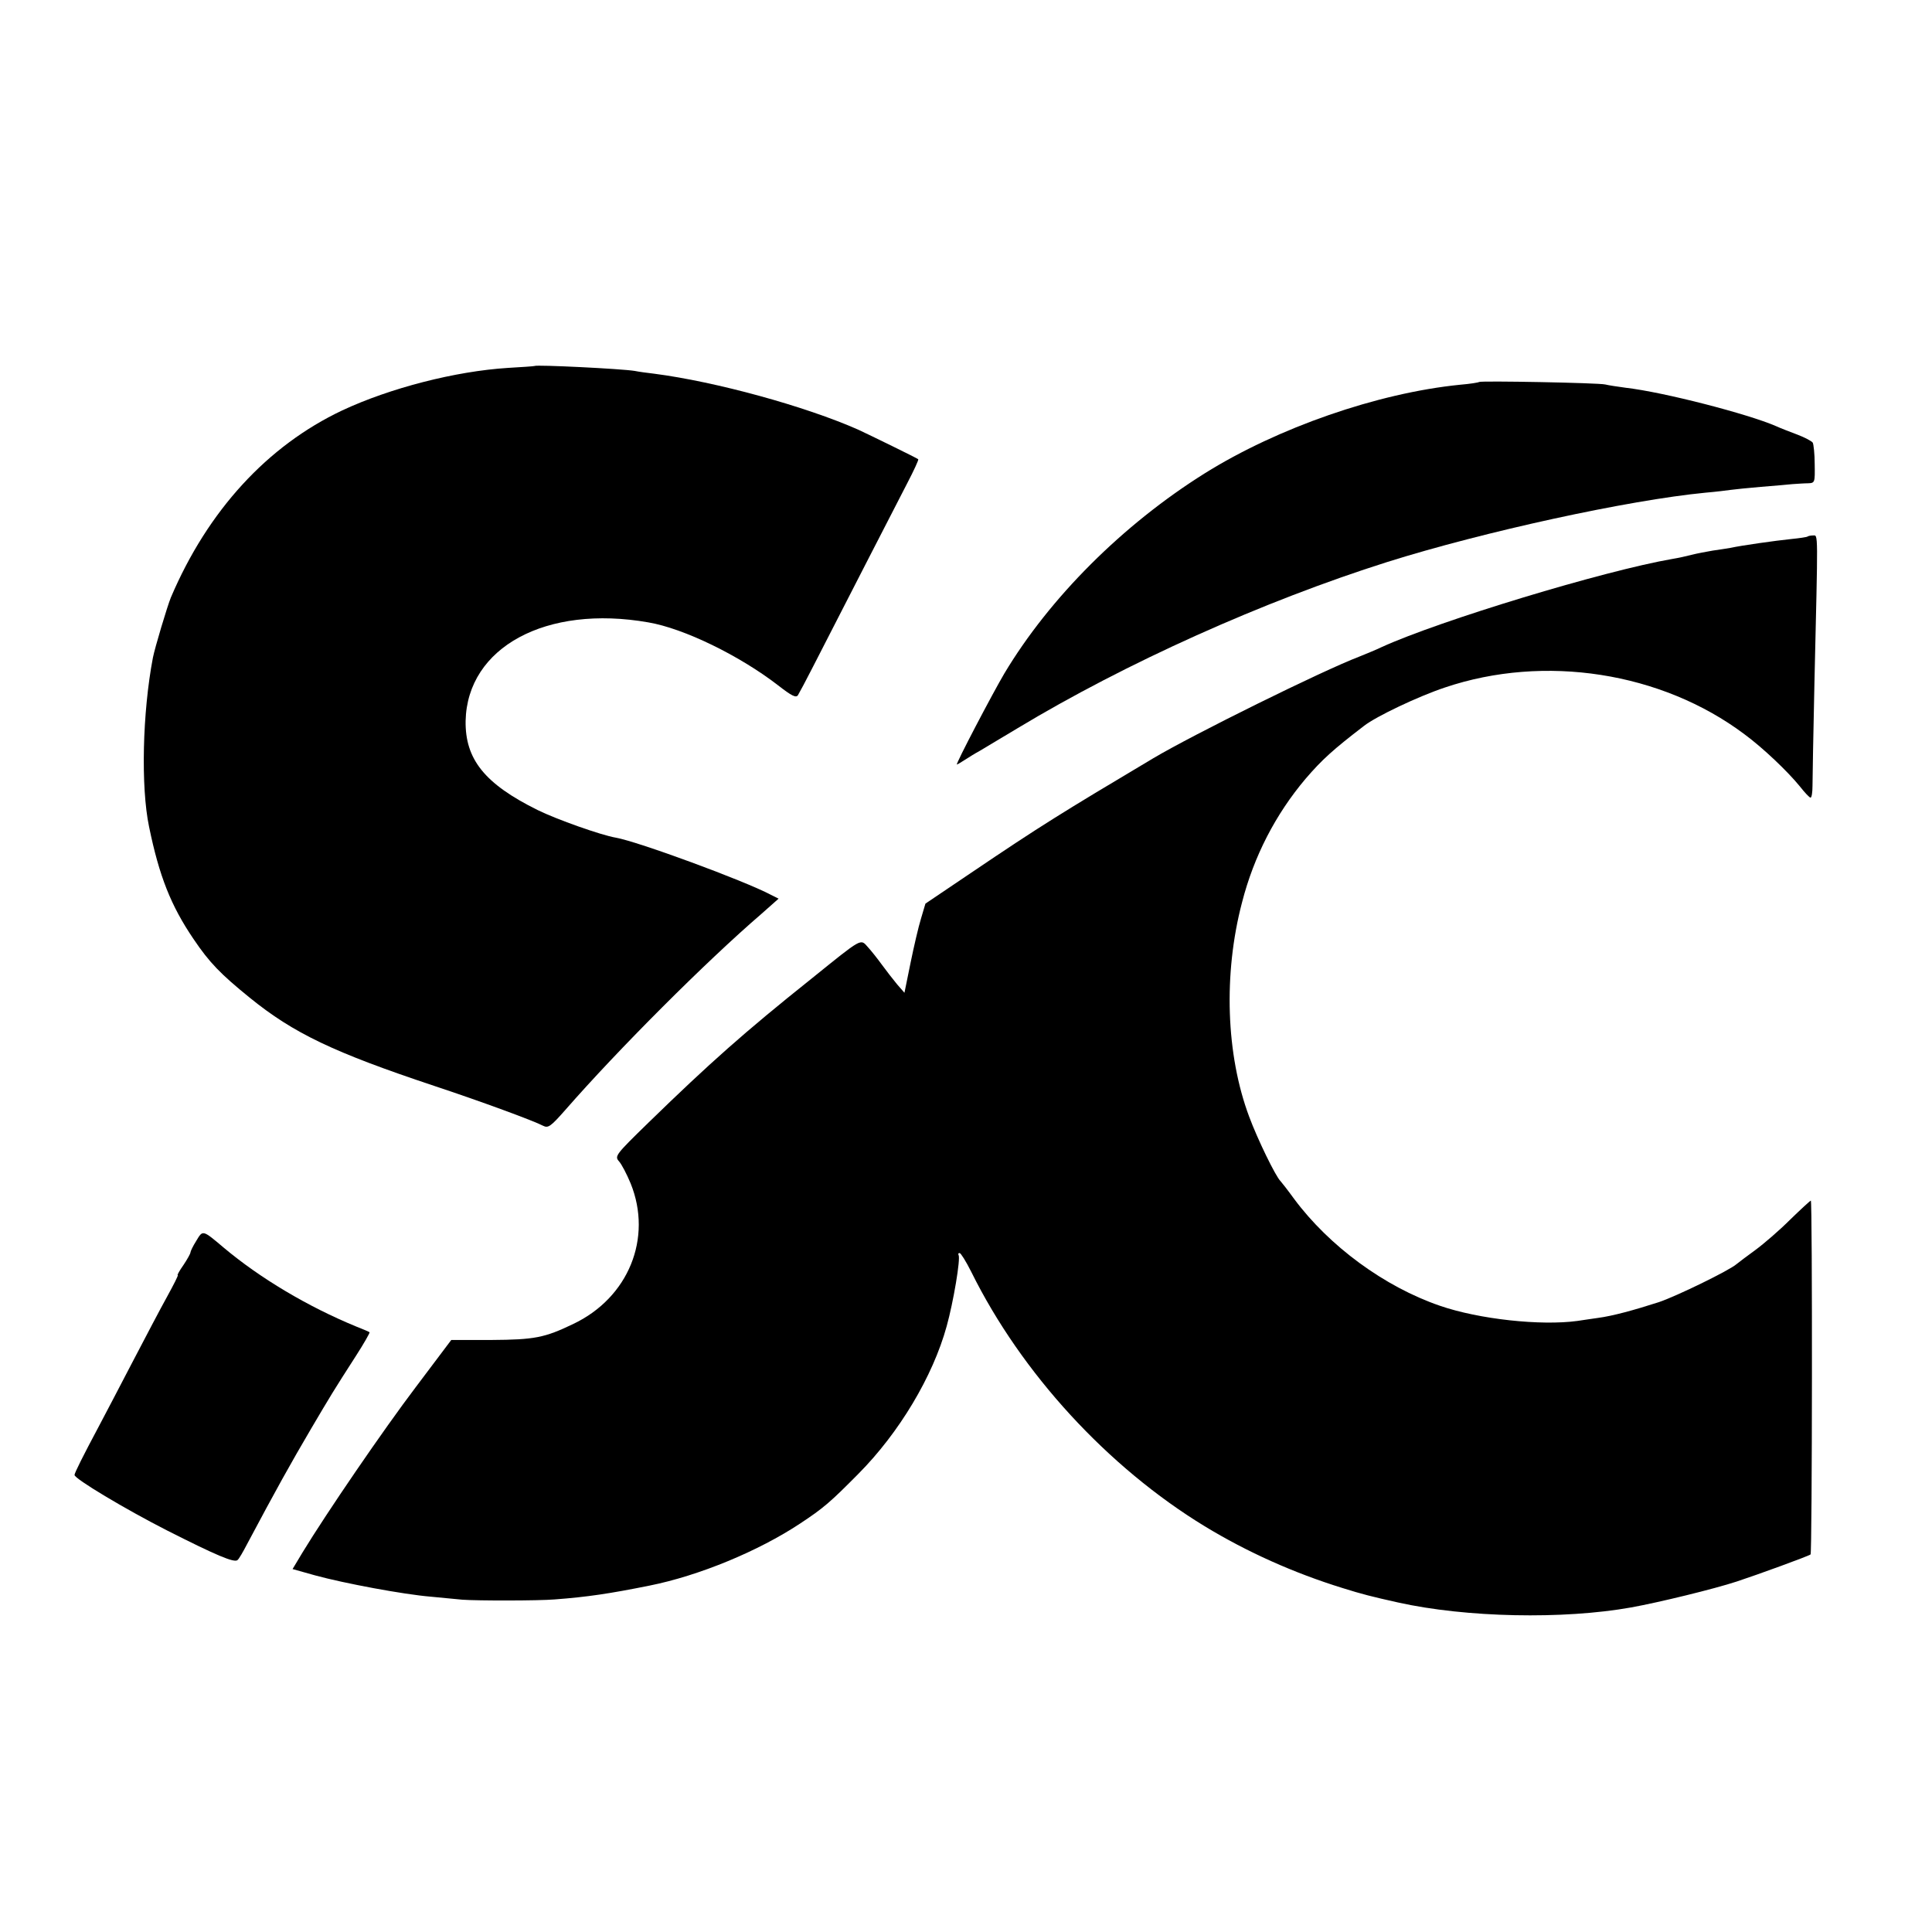 <?xml version="1.0" standalone="no"?>
<!DOCTYPE svg PUBLIC "-//W3C//DTD SVG 20010904//EN"
 "http://www.w3.org/TR/2001/REC-SVG-20010904/DTD/svg10.dtd">
<svg version="1.0" xmlns="http://www.w3.org/2000/svg"
 width="700pt" height="700pt" viewBox="0 0 700 700"
 preserveAspectRatio="xMidYMid meet">
<g transform="translate(0,700) scale(0.1,-0.1)"
fill="#000000" stroke="none">
<path d="M1937 5674 c-1 -1 -45 -4 -97 -7 -190 -12 -427 -73 -600 -154 -271
-128 -487 -363 -621 -678 -13 -32 -58 -182 -65 -218 -38 -199 -44 -468 -14
-612 37 -180 79 -286 161 -407 58 -86 98 -127 204 -213 159 -129 304 -198 667
-319 172 -57 362 -127 396 -145 18 -9 27 -3 79 56 192 220 512 540 712 712
l62 55 -28 14 c-96 51 -482 193 -562 207 -53 9 -214 66 -283 100 -192 95 -263
184 -261 323 6 267 292 422 662 357 129 -22 330 -120 470 -228 50 -39 65 -46
72 -36 5 8 30 55 55 104 103 201 300 585 341 664 24 46 42 85 40 87 -4 4 -174
87 -217 107 -192 85 -516 174 -740 203 -25 3 -56 7 -70 10 -48 8 -356 23 -363
18z"/>
<path d="M5359 5616 c-2 -2 -33 -7 -69 -10 -299 -30 -661 -156 -925 -321 -297
-186 -562 -451 -726 -725 -42 -71 -178 -330 -172 -330 2 0 15 8 29 17 14 9 38
24 53 32 15 9 77 46 137 82 393 237 892 461 1341 603 350 110 873 224 1153
251 36 3 76 8 90 10 14 2 63 7 110 11 47 4 99 8 115 10 17 1 42 3 56 3 25 1
25 3 24 69 0 37 -4 72 -7 78 -4 6 -29 19 -55 29 -26 10 -61 23 -78 31 -101 44
-406 123 -544 139 -30 4 -63 9 -75 12 -24 6 -452 14 -457 9z"/>
<path d="M6549 5056 c-2 -2 -29 -6 -59 -9 -58 -6 -179 -23 -220 -32 -13 -2
-42 -7 -65 -10 -22 -4 -56 -10 -75 -15 -19 -5 -51 -12 -70 -15 -249 -43 -845
-224 -1055 -320 -16 -8 -53 -23 -80 -34 -136 -52 -601 -282 -746 -368 -334
-199 -407 -244 -660 -415 l-166 -112 -16 -54 c-9 -29 -26 -102 -38 -161 l-22
-108 -27 31 c-14 17 -39 49 -55 71 -16 22 -39 51 -51 64 -27 30 -18 35 -204
-115 -242 -193 -370 -307 -590 -521 -120 -117 -124 -122 -107 -141 9 -10 28
-46 42 -80 80 -198 -8 -414 -208 -509 -104 -50 -140 -57 -297 -58 l-145 0
-128 -170 c-119 -157 -324 -457 -411 -600 l-36 -60 82 -23 c106 -29 321 -69
418 -77 41 -4 93 -9 115 -11 52 -4 277 -4 335 1 119 9 199 21 343 50 180 36
395 125 546 225 85 56 110 78 211 180 148 149 270 353 320 535 24 86 51 245
43 258 -2 4 -1 7 4 7 4 0 23 -30 42 -68 182 -368 495 -708 846 -922 153 -93
322 -169 500 -224 70 -22 106 -31 200 -52 247 -55 599 -62 845 -18 100 18 301
67 383 94 73 24 260 92 267 98 6 4 7 1282 1 1282 -2 0 -36 -31 -75 -69 -39
-39 -96 -88 -126 -110 -30 -22 -61 -45 -68 -51 -26 -23 -219 -117 -282 -138
-90 -29 -167 -50 -220 -57 -25 -4 -58 -8 -75 -11 -132 -18 -356 6 -498 55
-201 69 -401 216 -528 387 -24 33 -46 61 -49 64 -18 17 -84 153 -114 234 -84
224 -94 517 -26 776 43 168 122 320 230 448 60 70 100 106 212 192 45 35 197
107 293 139 361 122 785 56 1085 -169 68 -50 157 -135 201 -189 18 -23 35 -41
39 -41 4 0 7 19 7 43 0 23 3 191 7 372 13 560 14 535 -5 535 -8 0 -18 -2 -20
-4z"/>
<path d="M711 2504 c-12 -19 -21 -38 -21 -42 0 -4 -11 -24 -25 -45 -14 -20
-24 -37 -21 -37 3 0 -15 -35 -38 -77 -24 -43 -80 -150 -126 -238 -46 -88 -101
-194 -123 -235 -55 -103 -87 -167 -87 -174 0 -14 184 -124 335 -201 178 -90
245 -119 256 -107 5 4 20 30 34 57 107 201 156 289 233 420 69 117 79 134 162
263 29 45 51 84 49 85 -2 2 -24 11 -49 21 -175 72 -348 175 -480 286 -77 65
-75 64 -99 24z"/>
</g>
</svg>
